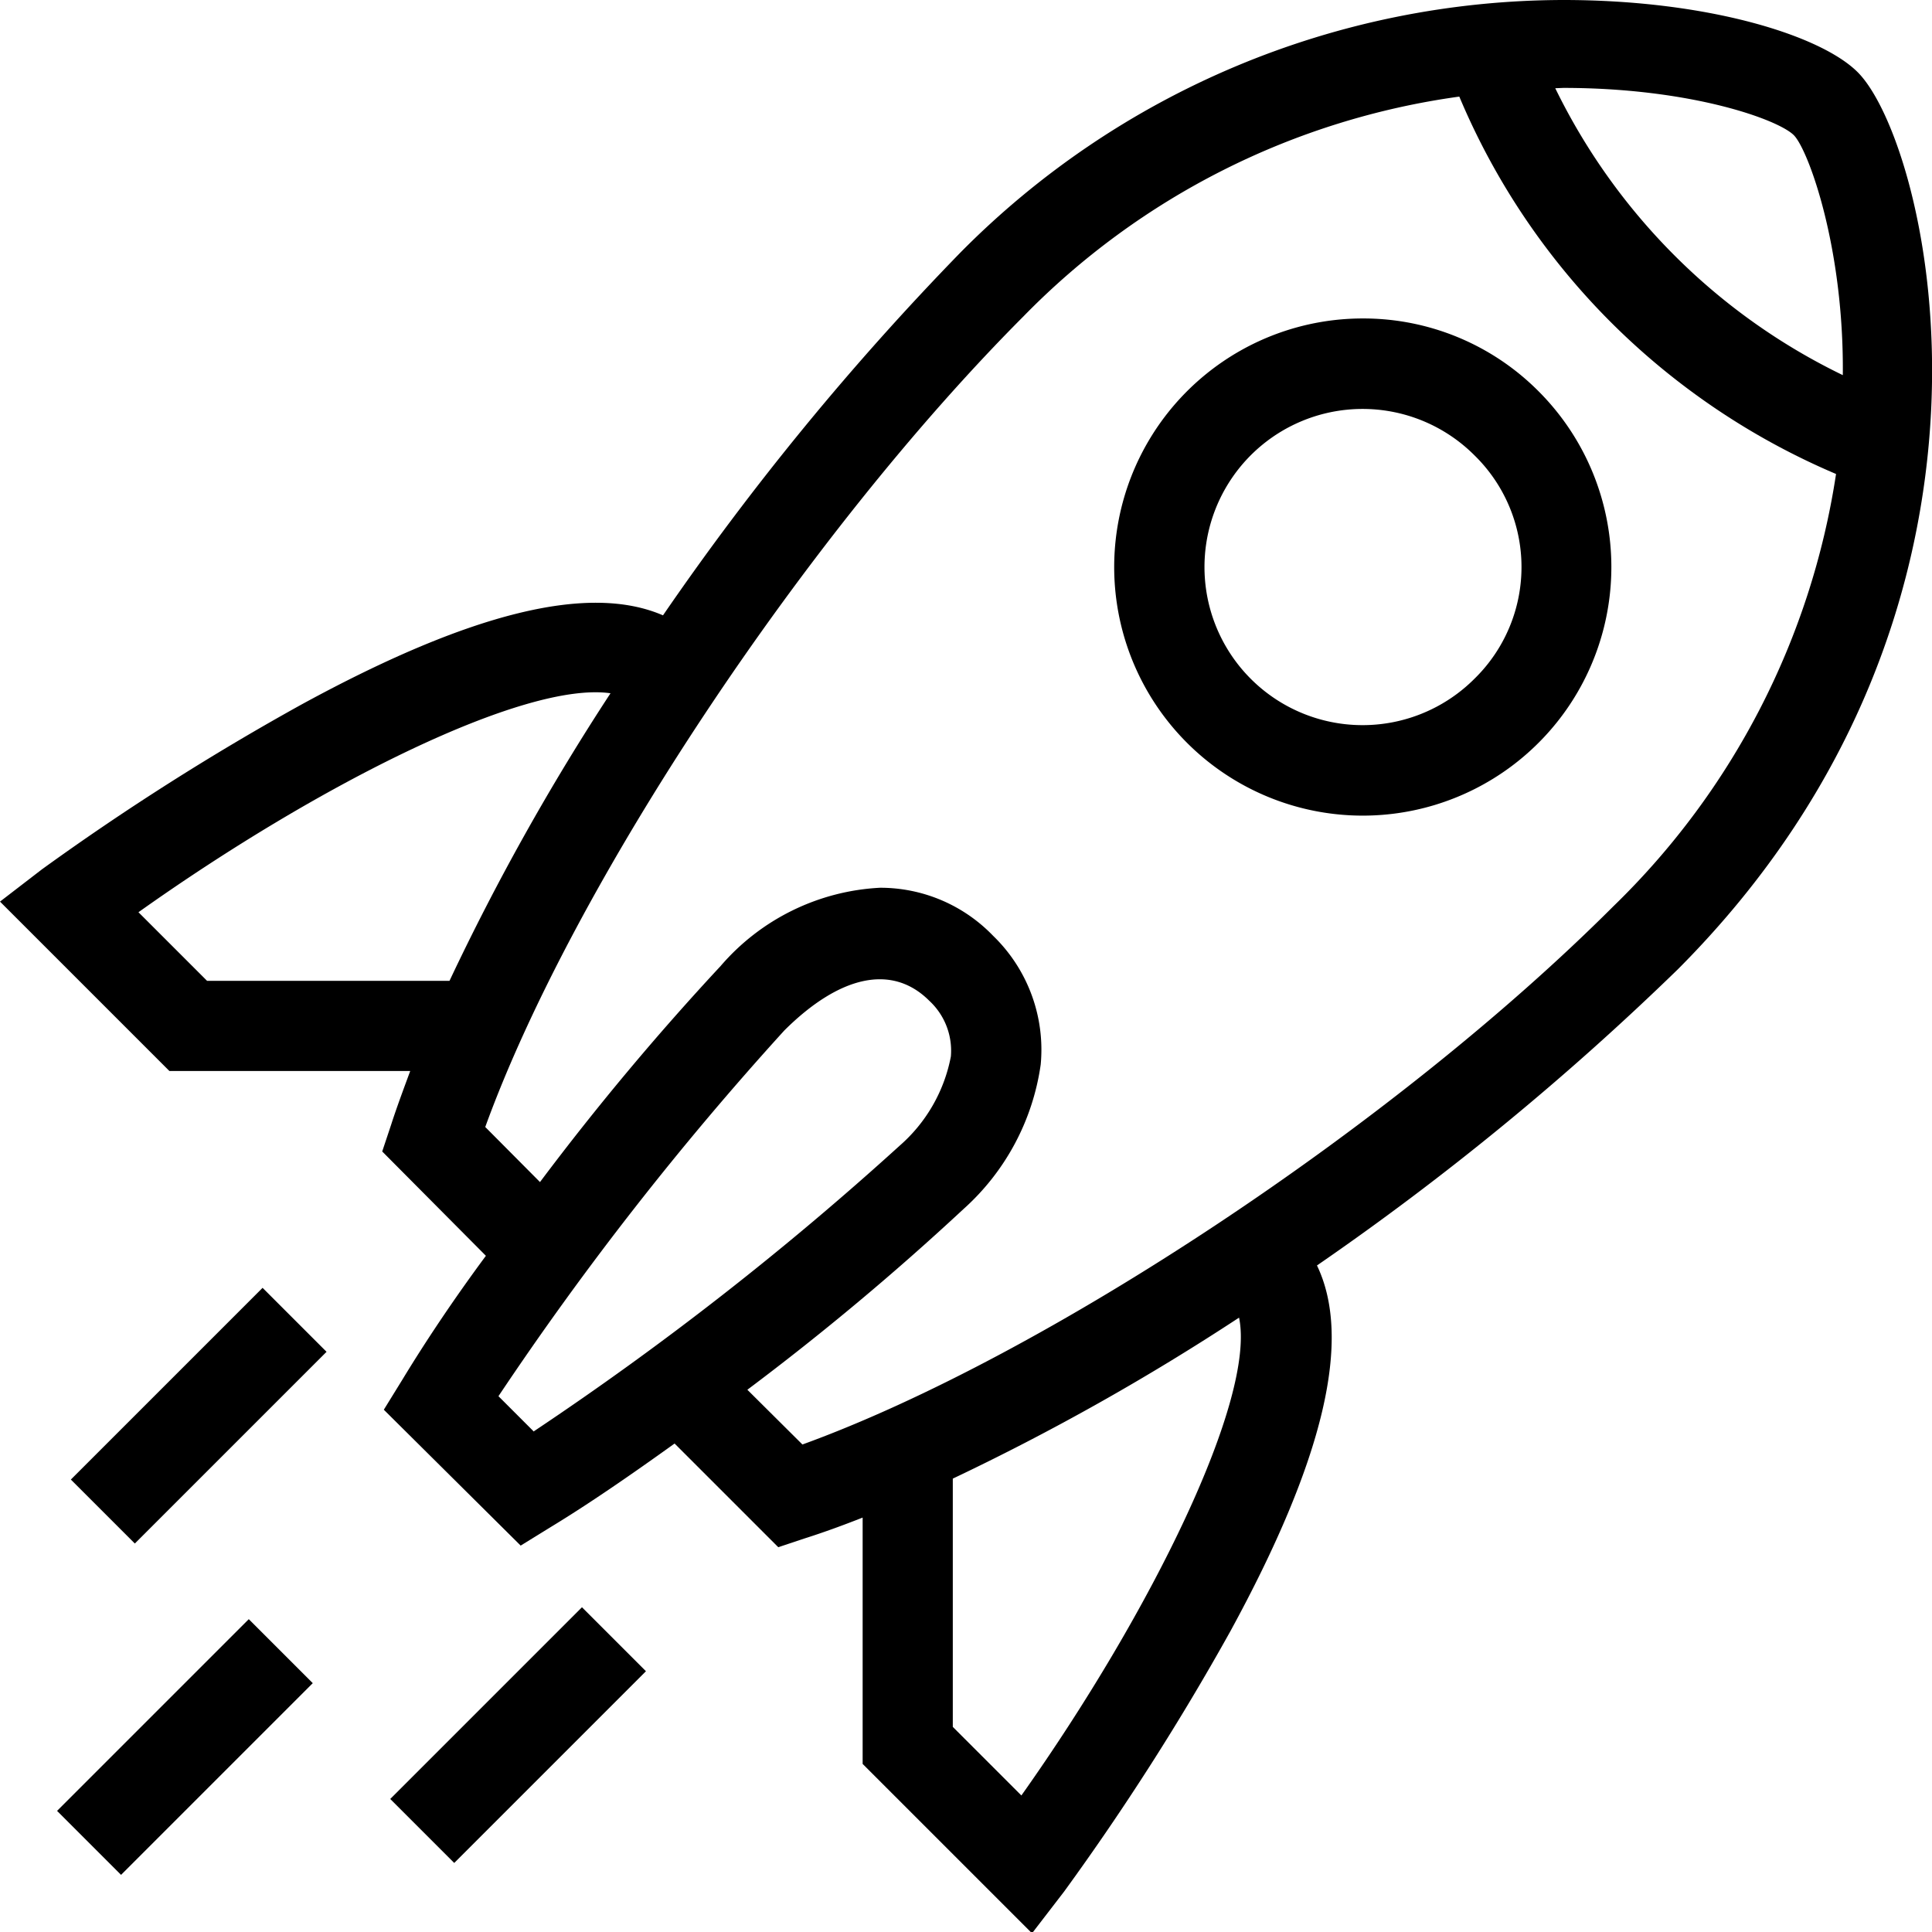 <svg viewBox="0 0 60 60"><path d="M42.32,9.89a7.72,7.72,0,1,0,5.46,2.26A7.67,7.67,0,0,0,42.32,9.89Zm3.47,11.19a4.91,4.91,0,1,1,0-6.94A4.85,4.85,0,0,1,45.79,21.08Z"/><path d="M57.69,2.24C56.55,1.1,53.05,0,48.55,0A26.39,26.39,0,0,0,29.81,7.86a85.59,85.59,0,0,0-9.22,11.25c-2.31-1-6-.08-11.21,2.76A79.29,79.29,0,0,0,1.3,27L0,28l5.26,5.26h7.48c-.21.57-.42,1.13-.6,1.69l-.27.81L15.09,39c-1,1.35-1.88,2.67-2.59,3.84l-.58.94L16.17,48l.94-.58c1.17-.71,2.49-1.62,3.84-2.59l3.22,3.22.81-.27c.6-.19,1.2-.41,1.81-.65v7.65l5.26,5.26,1-1.3a79.29,79.29,0,0,0,5.16-8.08c2.91-5.33,3.79-9.07,2.69-11.36a86.31,86.31,0,0,0,11.2-9.19C63.43,18.76,59.9,4.44,57.69,2.24Zm-9.14.49c4,0,6.72,1,7.17,1.48s1.55,3.49,1.51,7.44A19.21,19.21,0,0,1,52,7.93a19.32,19.32,0,0,1-3.7-5.19ZM6.43,30.46,4.3,28.33c5.63-4,12-7.18,14.66-6.8a73.67,73.67,0,0,0-5,8.93Zm10.15,14-1.1-1.1A96.89,96.89,0,0,1,24.36,32c1.71-1.7,3.34-2.08,4.5-.92a2.11,2.11,0,0,1,.67,1.73,4.89,4.89,0,0,1-1.59,2.77A96.89,96.89,0,0,1,16.58,44.45ZM31.72,55.76l-2.13-2.13V45.92a73.9,73.9,0,0,0,8.89-5C39,43.42,35.8,50,31.72,55.76Zm-6.8-10.9-1.71-1.7a82.73,82.73,0,0,0,6.71-5.61,7.42,7.42,0,0,0,2.4-4.49,4.92,4.92,0,0,0-1.48-4,4.86,4.86,0,0,0-3.51-1.49A7,7,0,0,0,22.38,30a82.73,82.73,0,0,0-5.61,6.71L15.07,35C17.79,27.5,25,16.63,31.78,9.83A23.38,23.38,0,0,1,45.32,3a21.9,21.9,0,0,0,4.7,7,22.13,22.13,0,0,0,7,4.72A23.63,23.63,0,0,1,50.1,28.15C43.31,34.94,32.44,42.13,24.92,44.86Z"/><rect x="1.96" y="42.56" width="8.42" height="2.81" transform="translate(-29.28 17.24) rotate(-45)"/><rect x="11.88" y="52.48" width="8.42" height="2.81" transform="translate(-33.39 27.16) rotate(-45)"/><rect x="1.53" y="52.85" width="8.42" height="2.81" transform="translate(-36.68 19.95) rotate(-45)"/></svg>